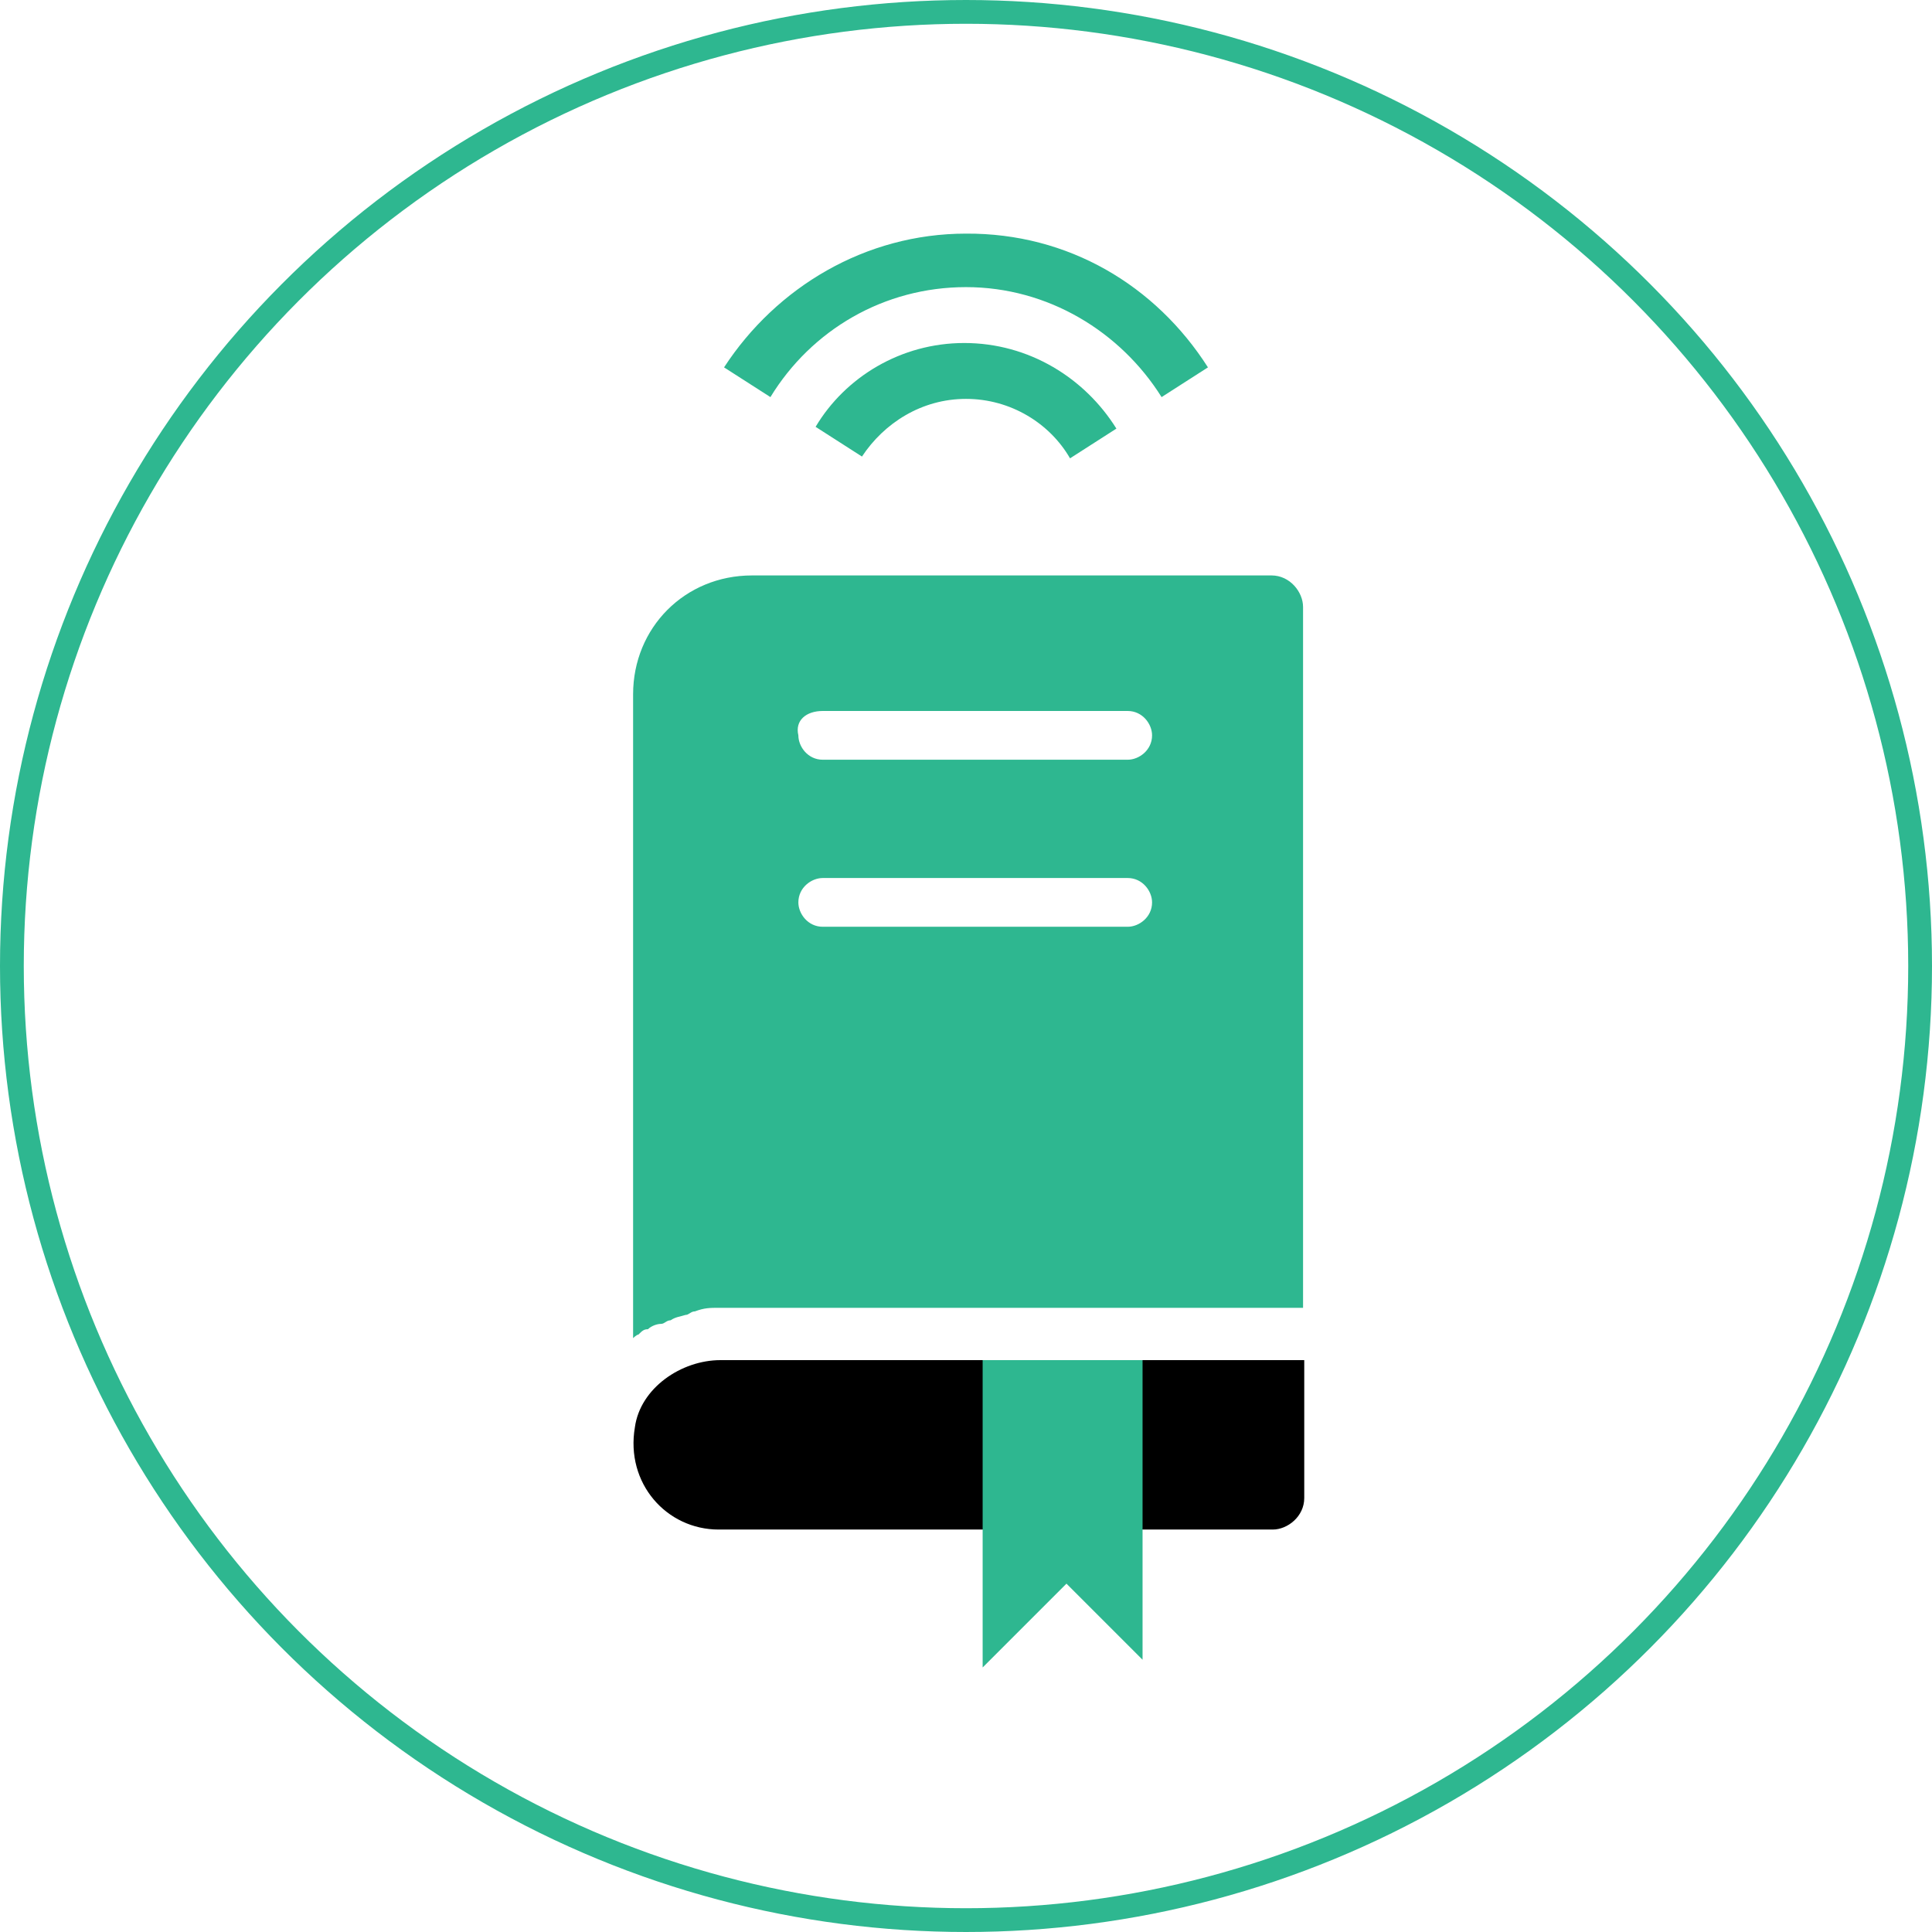 <?xml version="1.0" encoding="utf-8"?>
<!-- Generator: Adobe Illustrator 20.1.0, SVG Export Plug-In . SVG Version: 6.00 Build 0)  -->
<!DOCTYPE svg PUBLIC "-//W3C//DTD SVG 1.1//EN" "http://www.w3.org/Graphics/SVG/1.1/DTD/svg11.dtd">
<svg version="1.1" id="Layer_1" xmlns="http://www.w3.org/2000/svg" xmlns:xlink="http://www.w3.org/1999/xlink" x="0px" y="0px"
	 viewBox="0 0 325 325" style="enable-background:new 0 0 325 325;" xml:space="preserve">
<style type="text/css">
	.st0{fill:#2EB790;}
	.st1{fill:none;stroke:#2EB790;stroke-width:4;stroke-miterlimit:10;}
</style>
<path class="st0" d="M203.2,61.8l-7.8,5c-6.9-11-19.1-18.5-32.9-18.5s-26,7.2-32.9,18.5l-7.8-5c8.8-13.5,23.8-22.5,40.7-22.5
	C179.7,39.2,194.4,48,203.2,61.8z"/>
<path class="st0" d="M187.8,72.1l-7.8,5c-3.4-5.9-10-10-17.5-10c-7.5,0-13.8,4.1-17.5,9.7l-7.8-5c5-8.4,14.4-14.1,25-14.1
	C173.1,57.7,182.5,63.6,187.8,72.1z"/>
<circle class="st1" cx="162.5" cy="162.5" r="160.5"/>
<path class="st0" d="M138.4,155.9c-2.5,0-4.1-2.2-4.1-4.1c0-2.5,2.2-4.1,4.1-4.1h51.3c2.5,0,4.1,2.2,4.1,4.1c0,2.5-2.2,4.1-4.1,4.1
	H138.4z M138.4,119.6h51.3c2.5,0,4.1,2.2,4.1,4.1c0,2.5-2.2,4.1-4.1,4.1h-51.3c-2.5,0-4.1-2.2-4.1-4.1
	C133.7,121.2,135.6,119.6,138.4,119.6z M126.5,96.8c-11.3,0-20,8.8-20,20v108.3c0,0,0.6-0.6,0.9-0.6c0.6-0.6,0.9-0.9,1.6-0.9
	c0.6-0.6,1.6-0.9,2.2-0.9c0.6,0,0.9-0.6,1.6-0.6c0.9-0.6,1.6-0.6,2.5-0.9c0.6,0,0.9-0.6,1.6-0.6c1.6-0.6,2.5-0.6,4.1-0.6h98.2V102.1
	c0-2.5-2.2-5.3-5.3-5.3H126.5z"/>
<path d="M186,228.8h-64.8c-6.6,0-13.5,4.7-14.4,11.3c-1.6,9.4,5.3,17.2,14.1,17.2h93.2c2.5,0,5.3-2.2,5.3-5.3v-23.2H186z"/>
<polygon class="st0" points="165.3,228.8 165.3,280.5 179.4,266.4 192.2,279.2 192.2,228.8 "/>
</svg>

